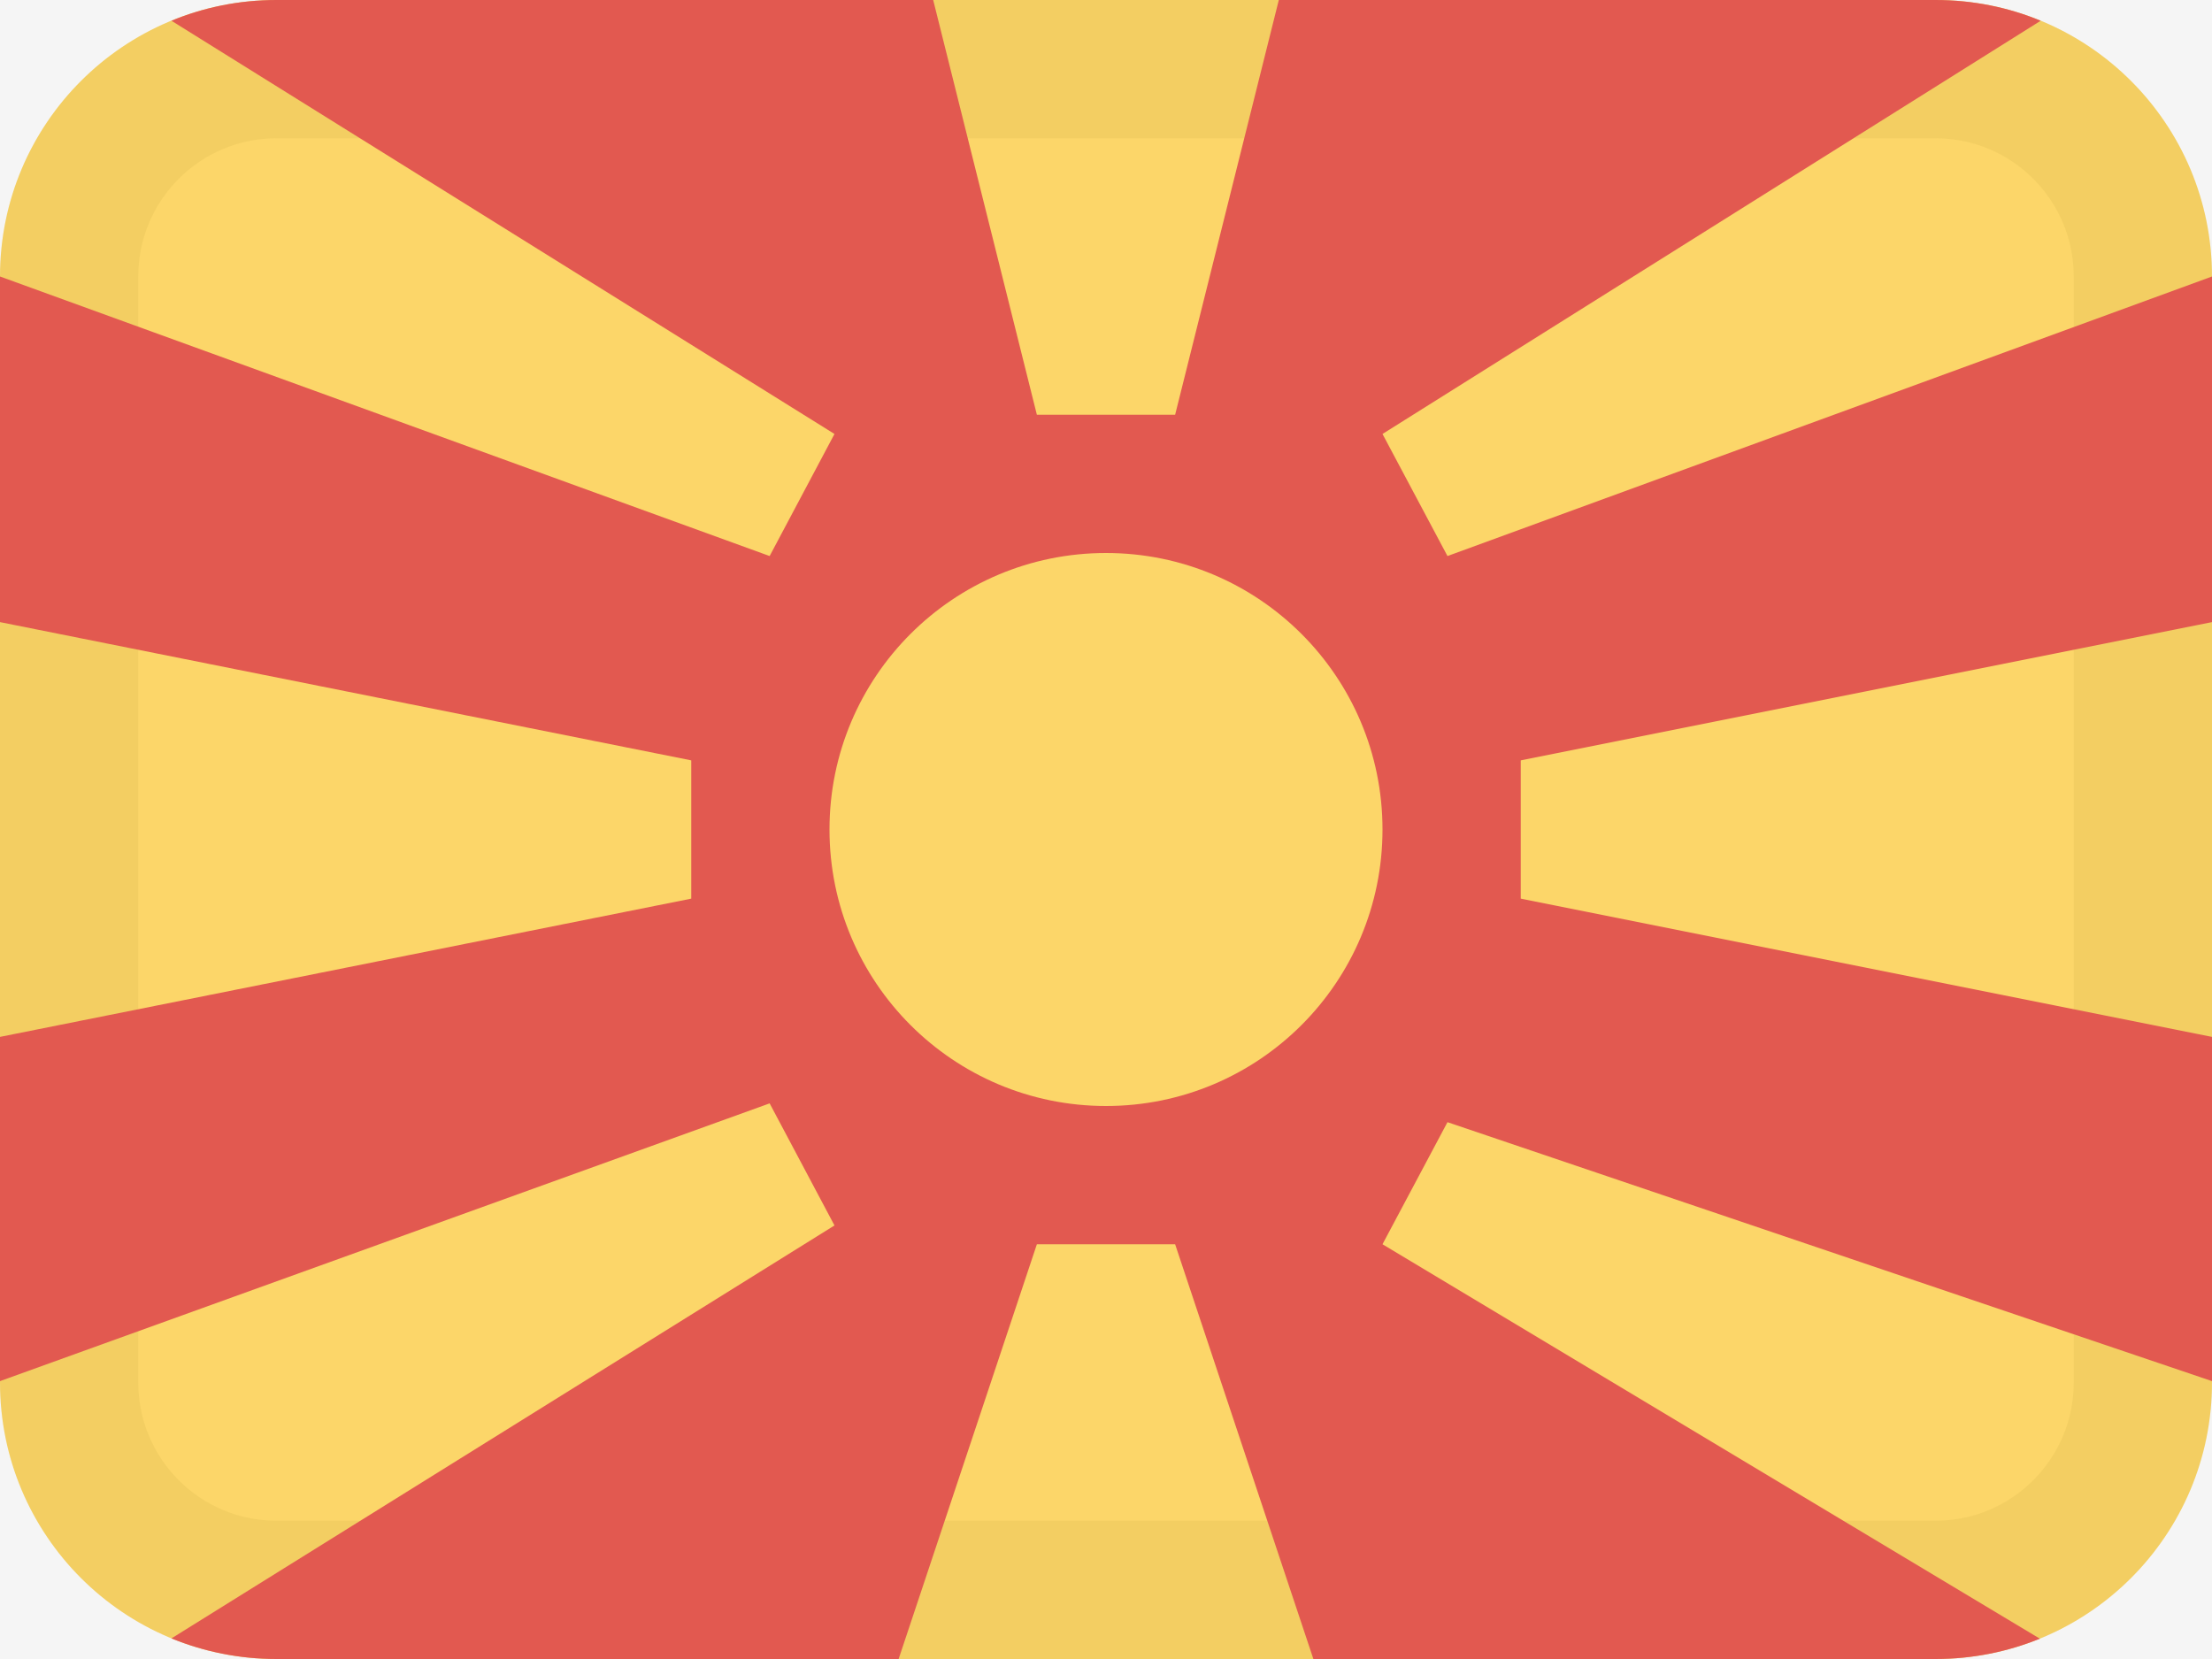 <svg width="16" height="12" viewBox="0 0 16 12" fill="none" xmlns="http://www.w3.org/2000/svg">
<rect width="16" height="12" fill="#F5F5F5"/>
<path fill-rule="evenodd" clip-rule="evenodd" d="M2 0C0.895 0 0 0.895 0 2V10C0 11.105 0.895 12 2 12H14C15.105 12 16 11.105 16 10V2C16 0.895 15.105 0 14 0H2Z" fill="#FCD669"/>
<path fill-rule="evenodd" clip-rule="evenodd" d="M0 2C0 0.895 0.895 0 2 0H14C15.105 0 16 0.895 16 2V10C16 11.105 15.105 12 14 12H2C0.895 12 0 11.105 0 10V2ZM1 2C1 1.448 1.448 1 2 1H14C14.552 1 15 1.448 15 2V10C15 10.552 14.552 11 14 11H2C1.448 11 1 10.552 1 10V2Z" fill="#A68527" fill-opacity="0.1"/>
<path fill-rule="evenodd" clip-rule="evenodd" d="M6.75 0L7.5 3H8.5L9.25 0H14C14.27 0 14.527 0.053 14.761 0.15L10 3.139L10.47 4.022L16 2V4.5L11 5.5V6.5L16 7.5V9.99L10.47 8.117L10 9L14.755 11.853C14.522 11.948 14.267 12 14 12H9.5L8.5 9H7.5L6.5 12H2C1.731 12 1.474 11.947 1.24 11.851L6.036 8.864L5.567 7.981L0 9.99V7.5L5 6.5V5.5L0 4.5V2L5.567 4.022L6.036 3.139L1.24 0.15C1.474 0.053 1.731 0 2 0H6.75ZM10 6C10 7.105 9.105 8 8 8C6.895 8 6 7.105 6 6C6 4.895 6.895 4 8 4C9.105 4 10 4.895 10 6Z" fill="#E25950"/>
<mask id="mask0_0_1" style="mask-type:luminance" maskUnits="userSpaceOnUse" x="0" y="0" width="16" height="12">
<path fill-rule="evenodd" clip-rule="evenodd" d="M6.75 0L7.5 3H8.5L9.25 0H14C14.27 0 14.527 0.053 14.761 0.15L10 3.139L10.47 4.022L16 2V4.5L11 5.5V6.5L16 7.5V9.99L10.47 8.117L10 9L14.755 11.853C14.522 11.948 14.267 12 14 12H9.5L8.5 9H7.5L6.5 12H2C1.731 12 1.474 11.947 1.24 11.851L6.036 8.864L5.567 7.981L0 9.99V7.5L5 6.5V5.5L0 4.5V2L5.567 4.022L6.036 3.139L1.24 0.15C1.474 0.053 1.731 0 2 0H6.75ZM10 6C10 7.105 9.105 8 8 8C6.895 8 6 7.105 6 6C6 4.895 6.895 4 8 4C9.105 4 10 4.895 10 6Z" fill="white"/>
</mask>
<g mask="url(#mask0_0_1)">
</g>
</svg>
